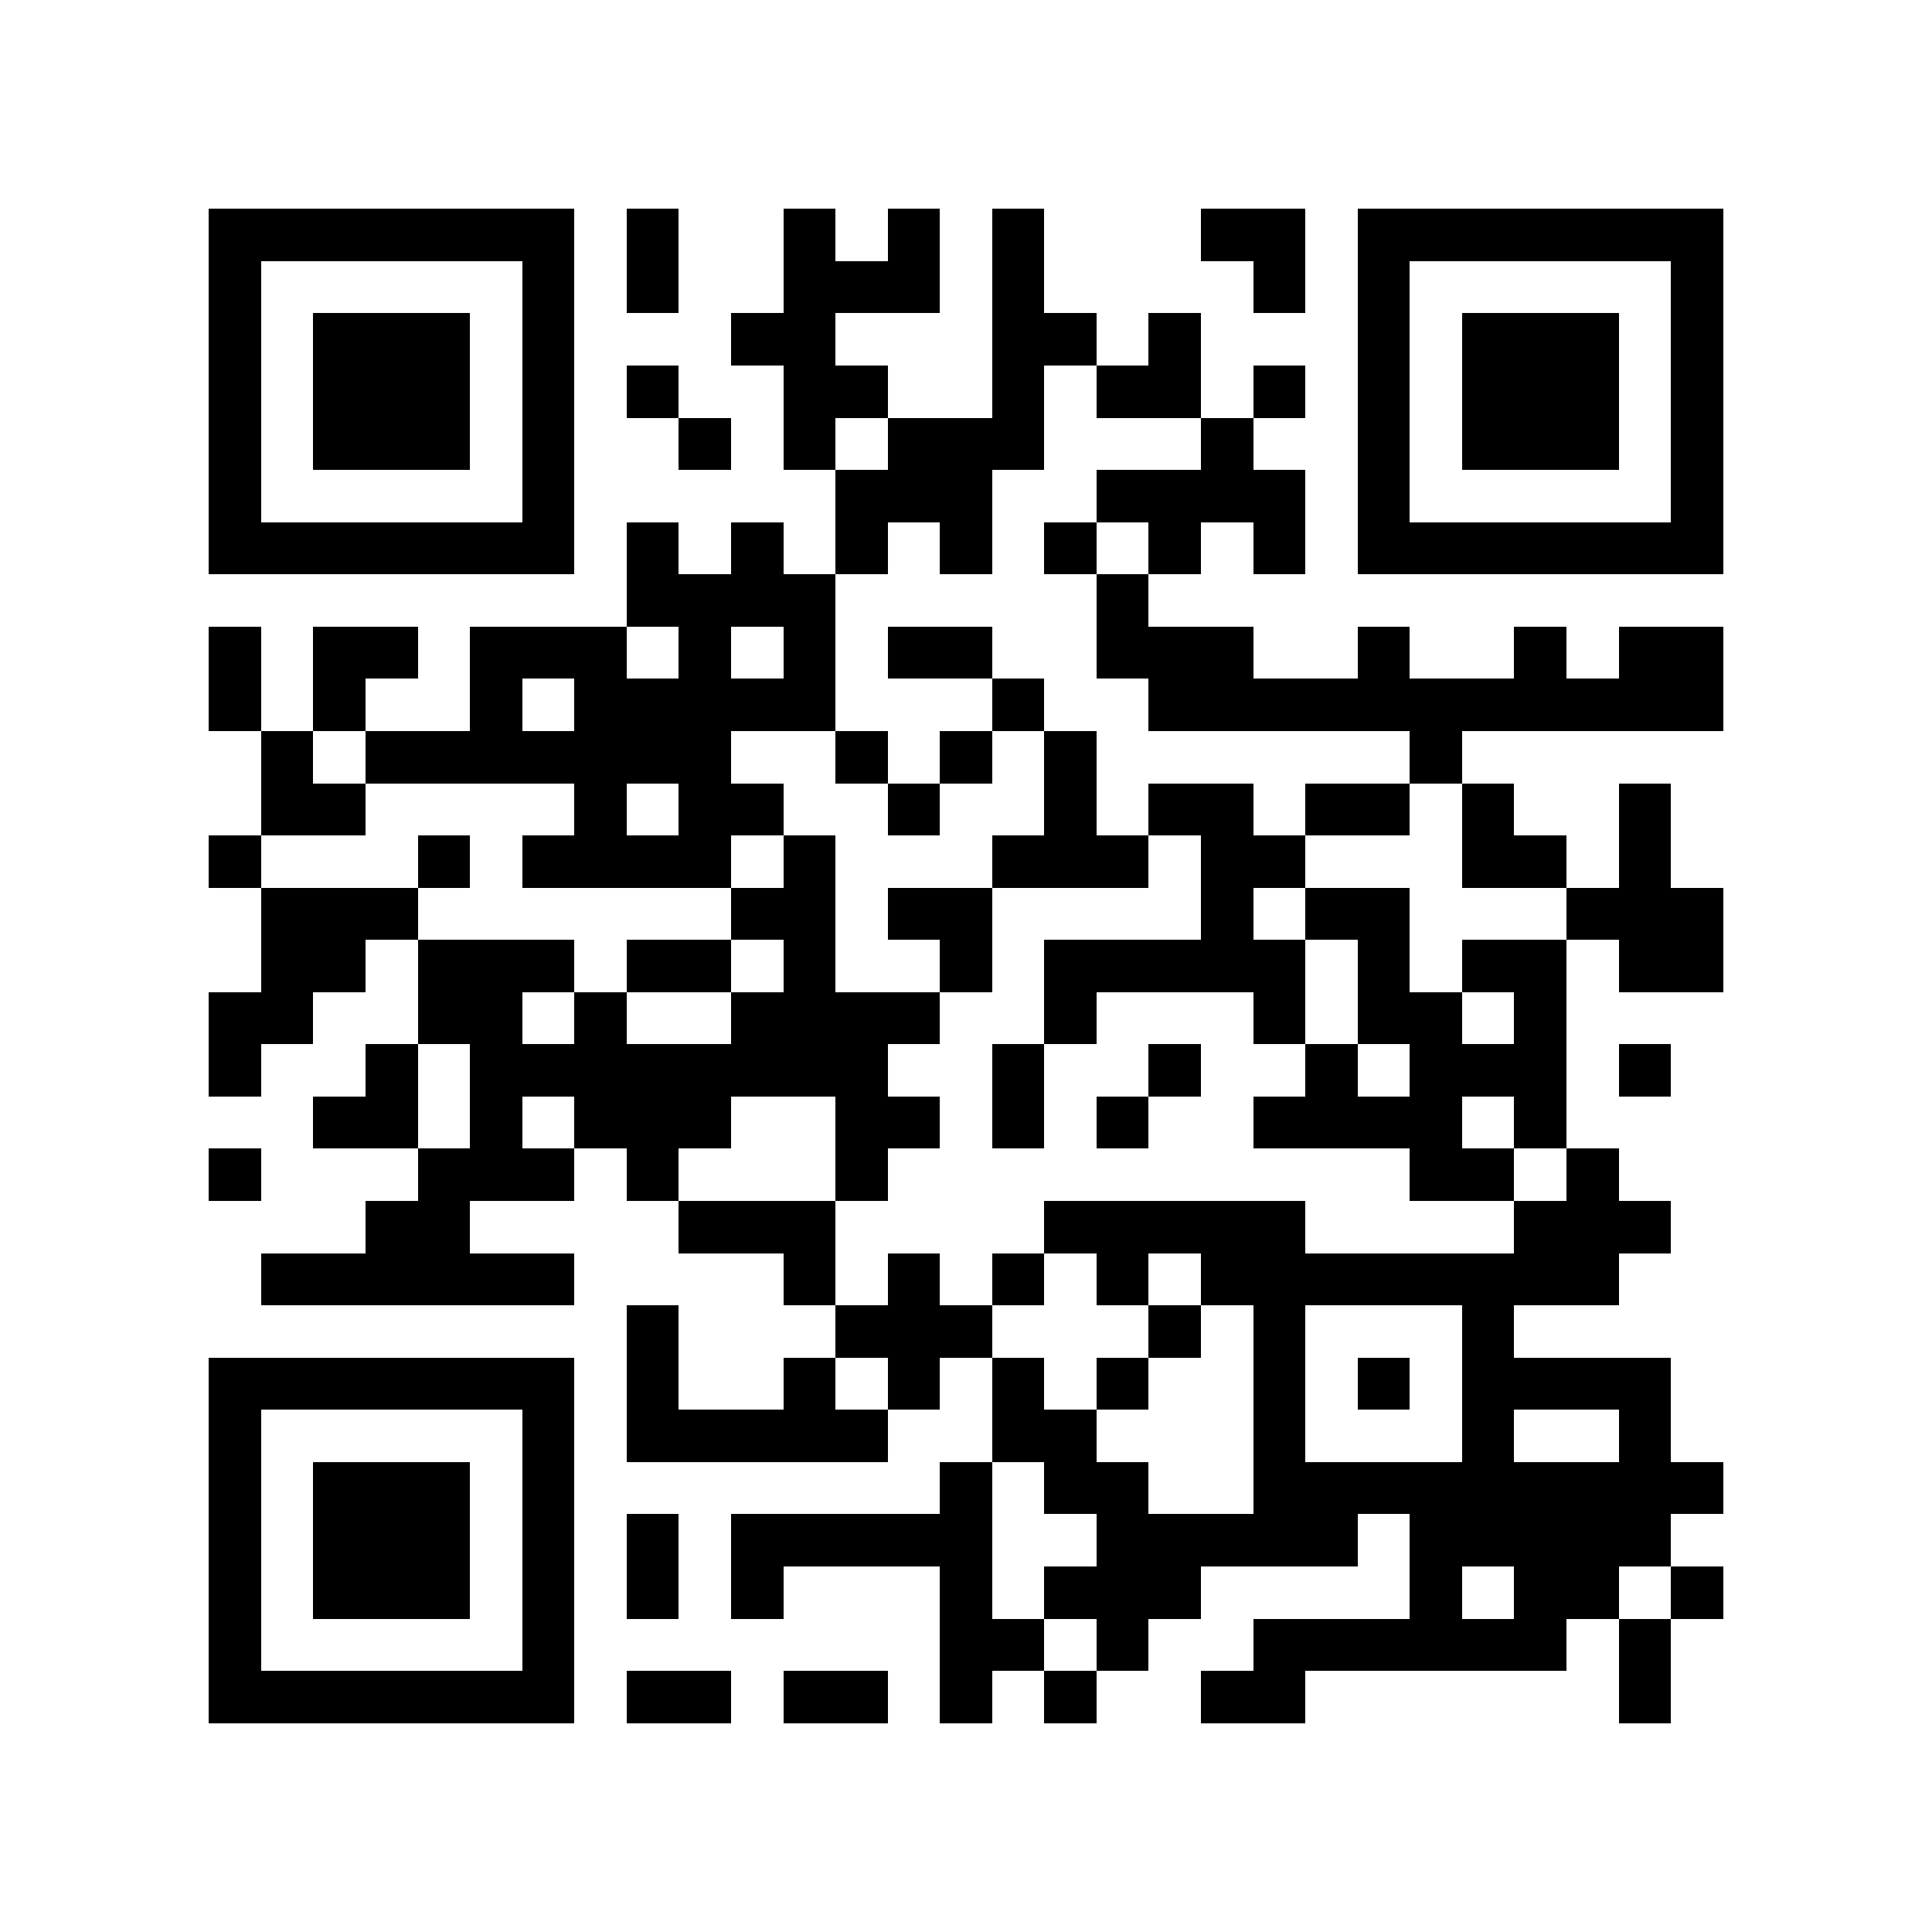 <?xml version="1.0" encoding="utf-8"?><!DOCTYPE svg PUBLIC "-//W3C//DTD SVG 1.1//EN" "http://www.w3.org/Graphics/SVG/1.1/DTD/svg11.dtd"><svg xmlns="http://www.w3.org/2000/svg" viewBox="0 0 37 37" shape-rendering="crispEdges"><path fill="#ffffff" d="M0 0h37v37H0z"/><path stroke="#000000" d="M4 4.5h7m1 0h1m2 0h1m1 0h1m1 0h1m3 0h2m1 0h7M4 5.5h1m5 0h1m1 0h1m2 0h3m1 0h1m4 0h1m1 0h1m5 0h1M4 6.5h1m1 0h3m1 0h1m3 0h2m3 0h2m1 0h1m3 0h1m1 0h3m1 0h1M4 7.5h1m1 0h3m1 0h1m1 0h1m2 0h2m2 0h1m1 0h2m1 0h1m1 0h1m1 0h3m1 0h1M4 8.5h1m1 0h3m1 0h1m2 0h1m1 0h1m1 0h3m3 0h1m2 0h1m1 0h3m1 0h1M4 9.5h1m5 0h1m5 0h3m2 0h4m1 0h1m5 0h1M4 10.5h7m1 0h1m1 0h1m1 0h1m1 0h1m1 0h1m1 0h1m1 0h1m1 0h7M12 11.5h4m5 0h1M4 12.5h1m1 0h2m1 0h3m1 0h1m1 0h1m1 0h2m2 0h3m2 0h1m2 0h1m1 0h2M4 13.5h1m1 0h1m2 0h1m1 0h5m3 0h1m2 0h11M5 14.5h1m1 0h7m2 0h1m1 0h1m1 0h1m6 0h1M5 15.5h2m4 0h1m1 0h2m2 0h1m2 0h1m1 0h2m1 0h2m1 0h1m2 0h1M4 16.5h1m3 0h1m1 0h4m1 0h1m3 0h3m1 0h2m3 0h2m1 0h1M5 17.5h3m6 0h2m1 0h2m4 0h1m1 0h2m3 0h3M5 18.5h2m1 0h3m1 0h2m1 0h1m2 0h1m1 0h5m1 0h1m1 0h2m1 0h2M4 19.5h2m2 0h2m1 0h1m2 0h4m2 0h1m3 0h1m1 0h2m1 0h1M4 20.5h1m2 0h1m1 0h8m2 0h1m2 0h1m2 0h1m1 0h3m1 0h1M6 21.5h2m1 0h1m1 0h3m2 0h2m1 0h1m1 0h1m2 0h4m1 0h1M4 22.5h1m3 0h3m1 0h1m3 0h1m10 0h2m1 0h1M7 23.5h2m4 0h3m4 0h5m4 0h3M5 24.5h6m4 0h1m1 0h1m1 0h1m1 0h1m1 0h8M12 25.5h1m3 0h3m3 0h1m1 0h1m3 0h1M4 26.5h7m1 0h1m2 0h1m1 0h1m1 0h1m1 0h1m2 0h1m1 0h1m1 0h4M4 27.5h1m5 0h1m1 0h5m2 0h2m3 0h1m3 0h1m2 0h1M4 28.5h1m1 0h3m1 0h1m7 0h1m1 0h2m2 0h9M4 29.5h1m1 0h3m1 0h1m1 0h1m1 0h5m2 0h5m1 0h5M4 30.5h1m1 0h3m1 0h1m1 0h1m1 0h1m3 0h1m1 0h3m4 0h1m1 0h2m1 0h1M4 31.5h1m5 0h1m7 0h2m1 0h1m2 0h6m1 0h1M4 32.5h7m1 0h2m1 0h2m1 0h1m1 0h1m2 0h2m6 0h1"/></svg>
